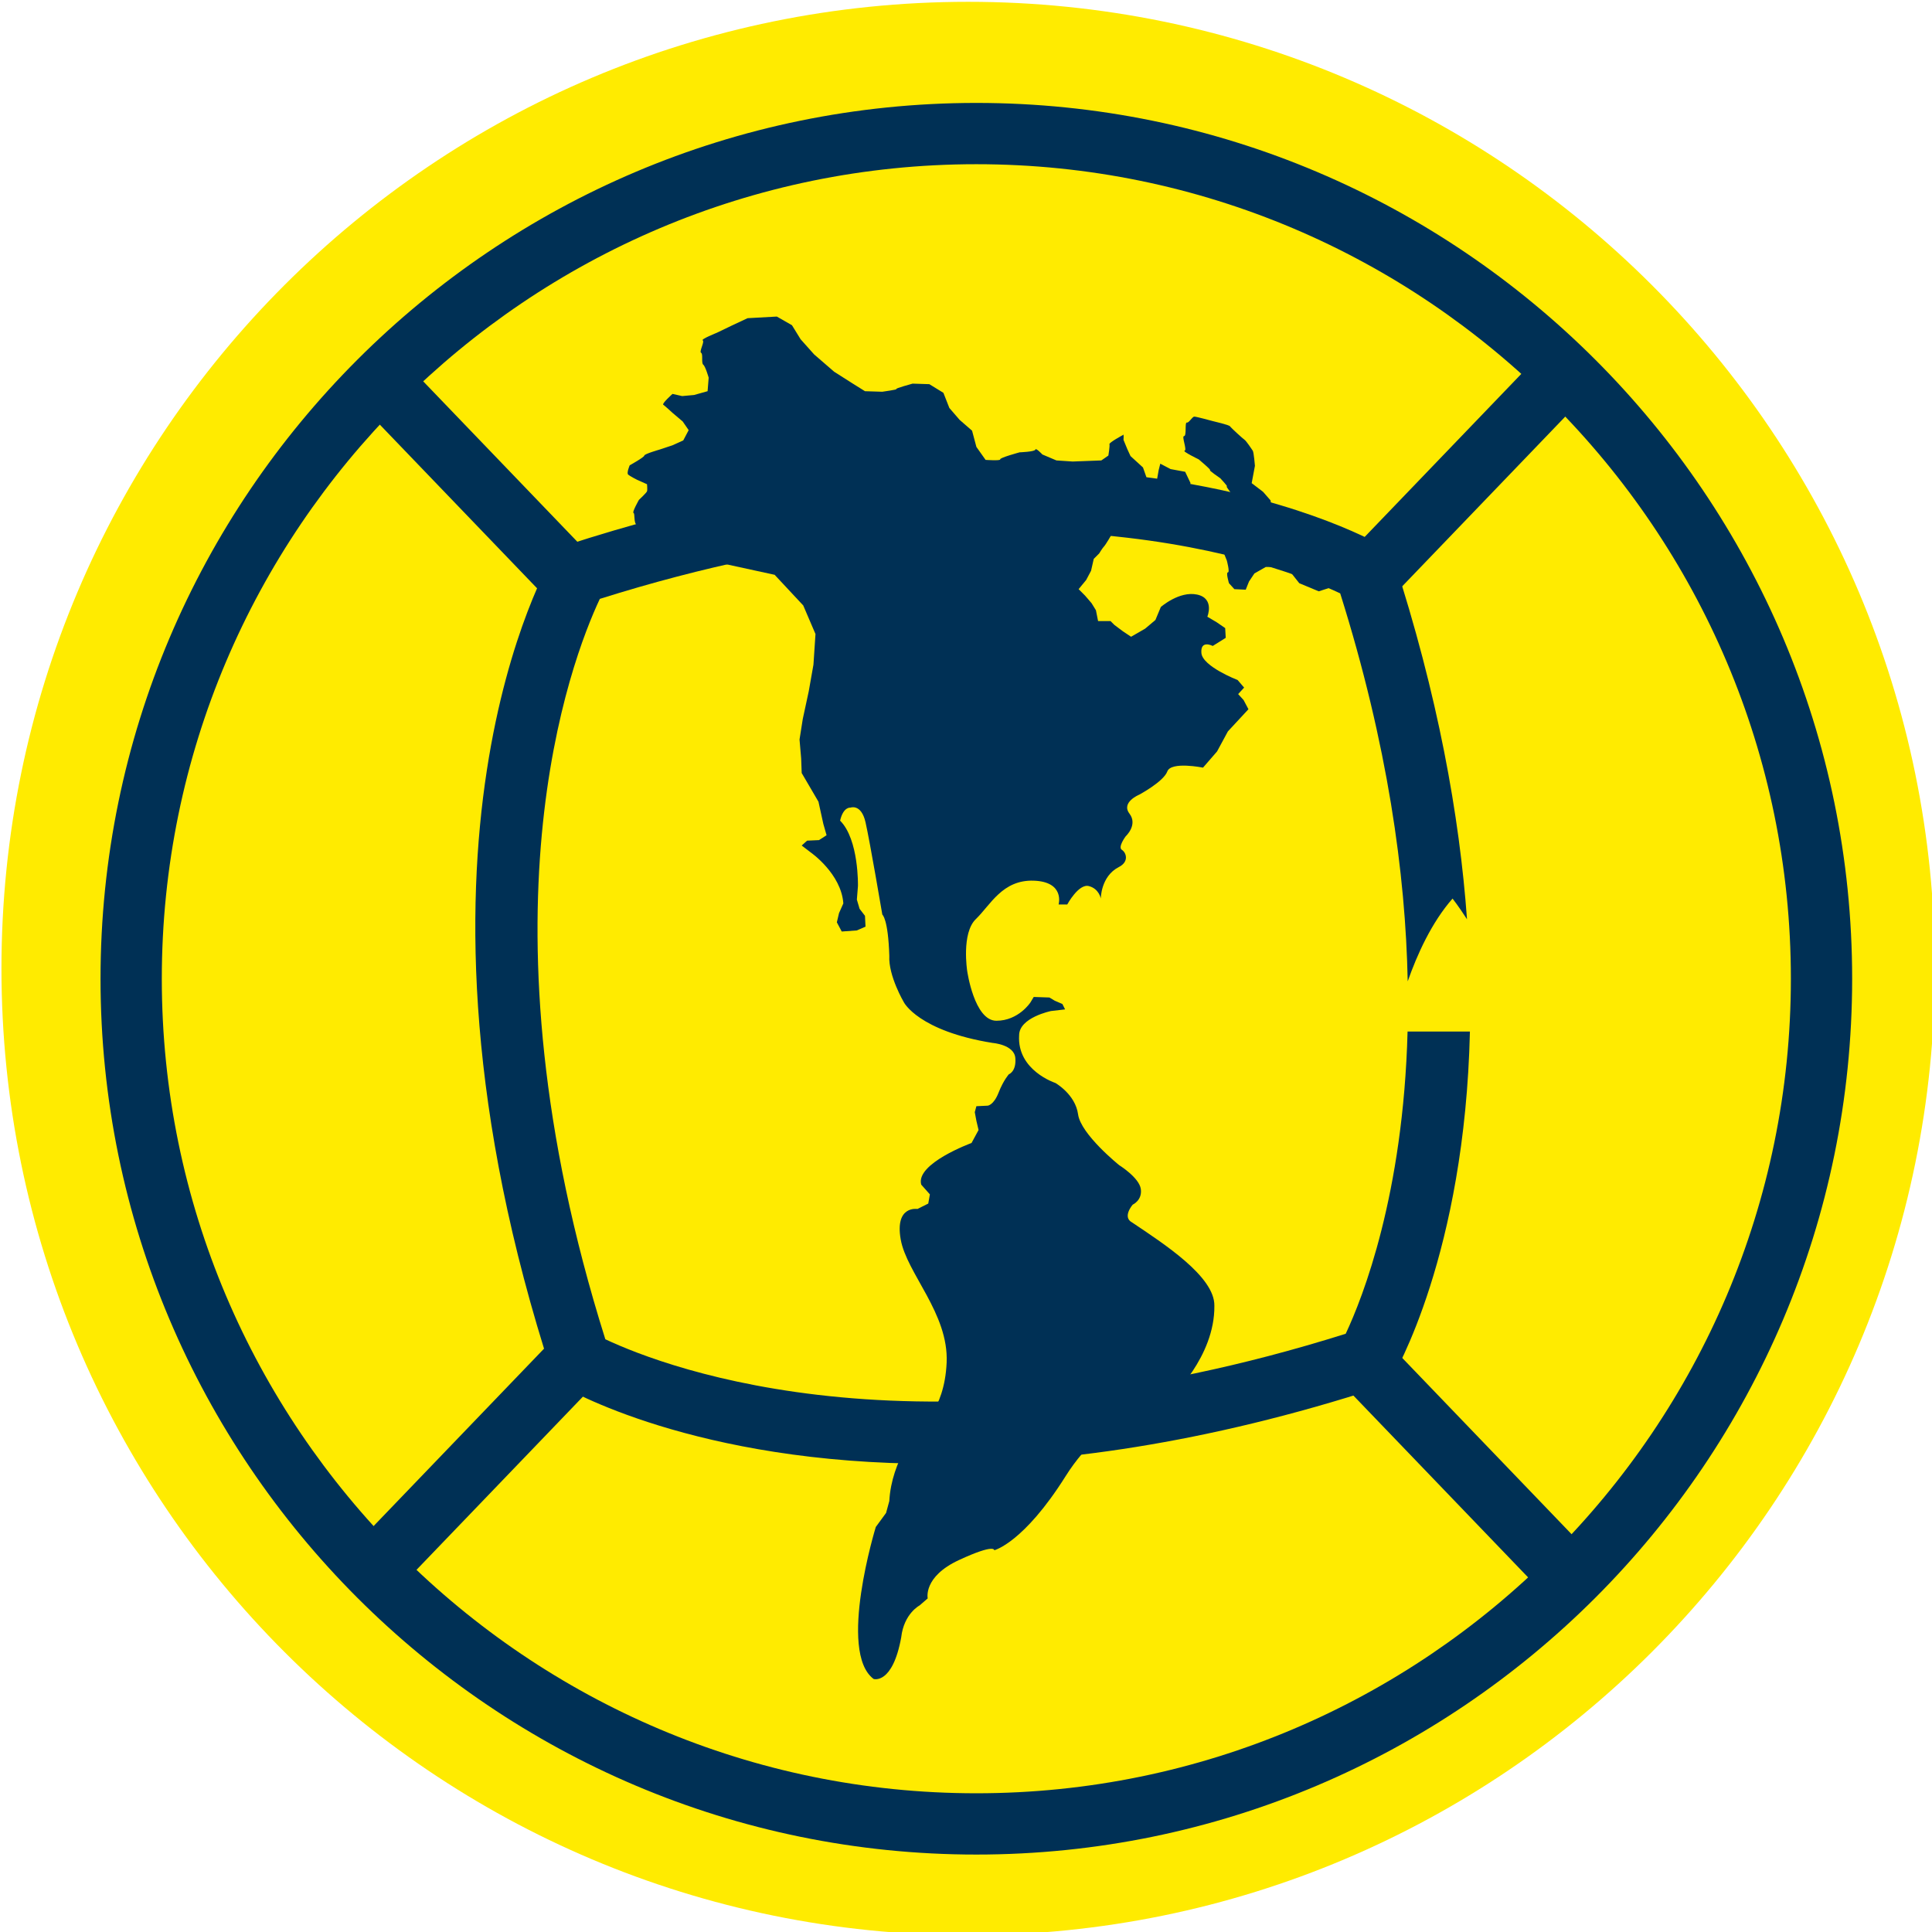 <?xml version="1.0" encoding="UTF-8" standalone="no"?>
<svg
   width="167.738"
   height="167.738"
   viewBox="0 0 44.381 44.381"
   version="1.1"
   id="svg7"
   sodipodi:docname="club-america.svg"
   inkscape:version="1.4.2 (f4327f4, 2025-05-13)"
   xmlns:inkscape="http://www.inkscape.org/namespaces/inkscape"
   xmlns:sodipodi="http://sodipodi.sourceforge.net/DTD/sodipodi-0.dtd"
   xmlns="http://www.w3.org/2000/svg"
   xmlns:svg="http://www.w3.org/2000/svg">
  <defs
     id="defs7" />
  <sodipodi:namedview
     id="namedview7"
     pagecolor="#ffffff"
     bordercolor="#000000"
     borderopacity="0.25"
     inkscape:showpageshadow="2"
     inkscape:pageopacity="0.0"
     inkscape:pagecheckerboard="0"
     inkscape:deskcolor="#d1d1d1"
     inkscape:zoom="4.8110742"
     inkscape:cx="83.869003"
     inkscape:cy="83.869003"
     inkscape:window-width="1920"
     inkscape:window-height="1009"
     inkscape:window-x="-8"
     inkscape:window-y="-8"
     inkscape:window-maximized="1"
     inkscape:current-layer="svg7" />
  <path
     d="M563.004 355.843c0 144.288-116.97 261.258-261.259 261.258S40.487 500.13 40.487 355.843c0-144.29 116.969-261.259 261.258-261.259s261.259 116.969 261.259 261.259"
     style="fill:#ffeb00;fill-rule:evenodd"
     transform="matrix(.085 0 0 .085 -3.408 -7.998)"
     id="path1" />
  <path
     d="M303.954 595.295c-130.513 0-236.692-106.18-236.692-236.692S173.442 121.91 303.954 121.91c130.513 0 236.692 106.181 236.692 236.693S434.467 595.295 303.954 595.295m0-456.823c-121.381 0-220.131 98.751-220.131 220.131s98.75 220.13 220.13 220.13c121.382 0 220.132-98.75 220.132-220.13s-98.75-220.131-220.131-220.131"
     style="fill:#003055;fill-rule:evenodd"
     transform="matrix(.085 0 0 .085 -3.408 -7.998)"
     id="path2" />
  <path
     d="m189.366 257.381-54.101-56.31 11.943-11.475 54.101 56.31zM414.4 257.381l54.101-56.31-11.942-11.475-54.1 56.31zM414.4 456.237l54.1 56.31-11.942 11.473-54.1-56.31ZM189.366 456.237l-54.102 56.31 11.943 11.473 54.102-56.31z"
     style="fill:#003055;fill-rule:evenodd"
     transform="matrix(.085 0 0 .085 -3.408 -7.998)"
     id="path3" />
  <path
     d="M437.345 372.868h-16.85c-1.16 44.02-12.066 71.783-16.719 81.678-113.841 35.837-183.145 9.455-200.09 1.487-35.836-113.839-9.454-183.145-1.487-200.09 113.836-35.836 183.14-9.456 200.09-1.488 12.845 40.805 17.673 75.853 18.243 104.854 2.537-7.232 6.46-15.936 12.119-22.37 0 0 1.643 2.073 3.908 5.595-2.027-27.998-7.859-60.543-19.887-97.502l-4.19 1.363 2.439-4.048c-3.205-1.938-80.23-46.972-222.146-.786l1.366 4.197-4.05-2.447c-1.94 3.209-46.973 80.23-.787 222.145l4.188-1.362-2.438 4.047c2.13 1.288 36.738 21.543 101.255 21.543 32.717 0 73.139-5.214 120.89-20.755l-1.367-4.2 4.053 2.448c1.239-2.051 20.085-34.267 21.46-94.309"
     style="fill:#003055;fill-rule:evenodd"
     transform="matrix(.085 0 0 .085 -3.408 -7.998)"
     id="path4" />
  <path
     d="m224.045 243.913 25.394 5.522 7.73 8.281 3.312 7.728-.551 8.281-1.275 7.216-1.608 7.454-.878 5.554.44 5.117.145 3.945 4.533 7.748 1.314 5.992.877 3.07-2.047 1.315-3.214.146-1.463 1.316 2.485 1.9s8.187 5.701 8.77 13.74l-1.169 2.63-.586 2.485 1.318 2.486 4.092-.293 2.338-1.023-.146-2.924-1.462-1.9-.73-2.484.292-3.654s.294-12.572-4.823-17.687c.877-3.8 2.777-3.508 2.777-3.508s2.922-1.17 4.092 3.946c1.169 5.117 4.54 24.956 4.54 24.956s1.569 1.046 1.892 11.148c-.293 5.408 3.946 12.57 3.946 12.57s3.944 7.748 23.971 10.963c0 0 5.847.437 6.14 4.092s-1.755 4.385-1.755 4.385-1.462 1.607-2.778 4.97c-1.315 3.363-2.923 3.507-2.923 3.507l-3.069.146-.438 1.609.438 2.34.586 2.483-1.9 3.508s-15.203 5.555-13.594 11.255l2.338 2.632-.438 2.484-2.924 1.462s-6.138-1.021-4.53 8.186 13.007 20.023 12.423 33.325c-.585 13.3-7.6 17.833-7.6 17.833s-7.308 8.476-7.893 19.586l-.878 3.217-2.777 3.798s-10.377 33.768-.584 41.076c0 0 5.116 1.606 7.454-11.255.73-6.434 4.97-8.625 4.97-8.625l2.192-1.9s-1.315-5.848 8.478-10.378 9.5-2.632 9.5-2.632 7.895-1.9 19.295-20.025c11.4-18.124 28.357-21.193 28.357-21.193s11.984-10.962 11.839-24.848c.145-7.894-13.74-16.811-22.218-22.511-2.777-1.462.146-4.823.146-4.823s2.631-1.17 2.194-4.239c-.439-3.07-5.847-6.432-5.847-6.432s-10.377-8.33-11.108-13.739c-.732-5.409-6.14-8.478-6.14-8.478s-10.377-3.364-9.793-12.864c0-4.822 8.624-6.576 8.624-6.576l3.799-.44-.73-1.46-2.047-.878-1.46-.877-4.24-.146-.877 1.462s-3.217 4.969-9.209 4.969-7.892-13.446-7.892-13.446-1.608-10.23 2.339-14.031 7.162-10.672 15.64-10.38c8.478.293 6.723 6.432 6.723 6.432h2.338s3.07-5.701 5.846-4.97c2.778.73 3.216 3.362 3.216 3.362s.002-5.992 4.825-8.478c2.922-1.462 2.045-3.945.876-4.676s1.023-3.655 1.023-3.655 3.362-3.07 1.023-6.14c-2.338-3.068 2.632-5.116 2.632-5.116s6.576-3.507 7.6-6.284c1.023-2.777 9.647-1.023 9.647-1.023l3.801-4.386 2.922-5.408 5.556-5.992-1.316-2.485-1.463-1.608 1.61-1.753-1.756-2.048s-9.5-3.653-9.792-7.307c-.293-3.654 3.07-1.9 3.07-1.9l3.507-2.193-.147-2.63-2.338-1.608-2.485-1.463s2.046-4.969-2.776-5.992c-4.823-1.024-9.793 3.36-9.793 3.36l-1.463 3.51-2.776 2.339-3.801 2.191-2.193-1.46-2.337-1.755-1.025-1.024h-3.362l-.583-2.923-1.17-1.9-1.755-2.046-1.753-1.754 2.046-2.486 1.316-2.483.73-3.217 1.462-1.46s.879-1.464 1.316-1.901c.439-.439 2.047-3.216 2.047-3.216l2.776-1.9 2.485-.73s3.655-.294 4.093-.147c.438.146 5.116-.147 5.116-.147l2.339-2.484s-.146-1.9.437-1.9c.585 0 2.778-3.655 2.778-3.655l1.314-2.923-1.46-3.07-3.946-.73-2.777-1.462-.44 1.755-.439 2.484-2.484 1.17-.438-1.902-.876-2.484c-1.462-1.314-3.364-3.07-3.364-3.07l-.875-1.9-1.024-2.484s.147-1.9-.147-1.317c0 0-3.801 2.047-3.654 2.486.148.438-.29 3.07-.29 3.07l-1.902 1.316-7.746.292-4.385-.292-3.8-1.609s-1.756-1.9-1.901-1.315-4.24.73-4.24.73-5.407 1.462-5.26 1.9c.145.438-3.948.147-3.948.147l-2.485-3.507-1.17-4.387-3.362-2.922-2.777-3.216-1.607-4.093-3.8-2.339-4.531-.146s-4.823 1.317-4.385 1.463c.438.144-3.8.73-3.8.73l-4.678-.145-3.508-2.194-4.823-3.07-5.408-4.677-3.655-4.092-2.34-3.8-4.091-2.34-7.894.438-4.385 2.048-3.946 1.9s-4.386 1.754-3.8 2.045c.585.292-1.025 3.07-.44 3.363.587.293.002 2.777.587 3.216.583.438 1.46 3.507 1.46 3.507l-.291 3.654-3.656 1.024-3.215.292-2.615-.585s-2.939 2.63-2.5 2.924c.438.292 2.5 2.191 2.5 2.191l2.761 2.34 1.609 2.338-1.462 2.778-2.908 1.315-3.524 1.17s-4.092 1.169-4.092 1.607c0 .439-3.947 2.631-3.947 2.631s-.876 2.047-.438 2.486c.438.438 2.485 1.461 2.485 1.461l2.631 1.17s.147 1.46 0 1.9c-.148.438-2.193 2.338-2.193 2.338s-1.9 3.362-1.462 3.508c.438.147 0 2.778.878 3.216.876.438 4.24 3.069 4.677 3.362.438.292 4.985 1.755 4.985 2.047s2.21 2.583 2.21 2.583"
     style="fill:#003055;fill-rule:evenodd"
     transform="matrix(.085 0 0 .085 -3.408 -7.998)"
     id="path5" />
  <path
     d="M367.696 207.857c.438.146 4.53 1.022 4.823 1.462.292.438 3.508 3.361 3.945 3.654.438.293 1.903 2.484 2.193 2.923.292.438.585 4.093.585 4.093l-.877 4.677 3.07 2.34 2.045 2.337.294 2.924 4.53.877 5.117.585 2.484 1.314 4.239 1.9 3.216 1.756s2.633 2.337 2.924 2.776c.29.44 2.192 3.654 2.192 3.654s-1.609 3.07-1.609 3.655-5.846 3.654-5.846 3.654l-4.532 1.462-5.261-2.193-2.194-2.777-2.922-1.608h-3.946l-3.07 1.754-1.462 2.193-.876 2.192-3.07-.146-1.462-1.608s-.878-2.923-.293-2.923c.586 0-.29-3.216-.29-3.216l-1.17-2.924-2.632-.584s-3.215-1.17-2.776-1.17c.438 0 3.508-4.384 3.508-4.384l4.53-1.755 1.461-3.216-1.022-3.215s-2.337-2.922-1.9-2.777c.44.146-1.754-2.193-1.754-2.193s-3.216-2.192-2.777-2.192c.438 0-3.07-2.923-3.07-2.923s-4.532-2.193-3.801-2.34-.876-3.946-.146-3.946c.732 0 .148-3.8.732-3.654.584.147 1.46-1.607 2.046-1.607.584 0 4.824 1.169 4.824 1.169"
     style="fill:#003055;fill-rule:evenodd"
     transform="matrix(.085 0 0 .085 -3.408 -7.998)"
     id="path6" />
</svg>
